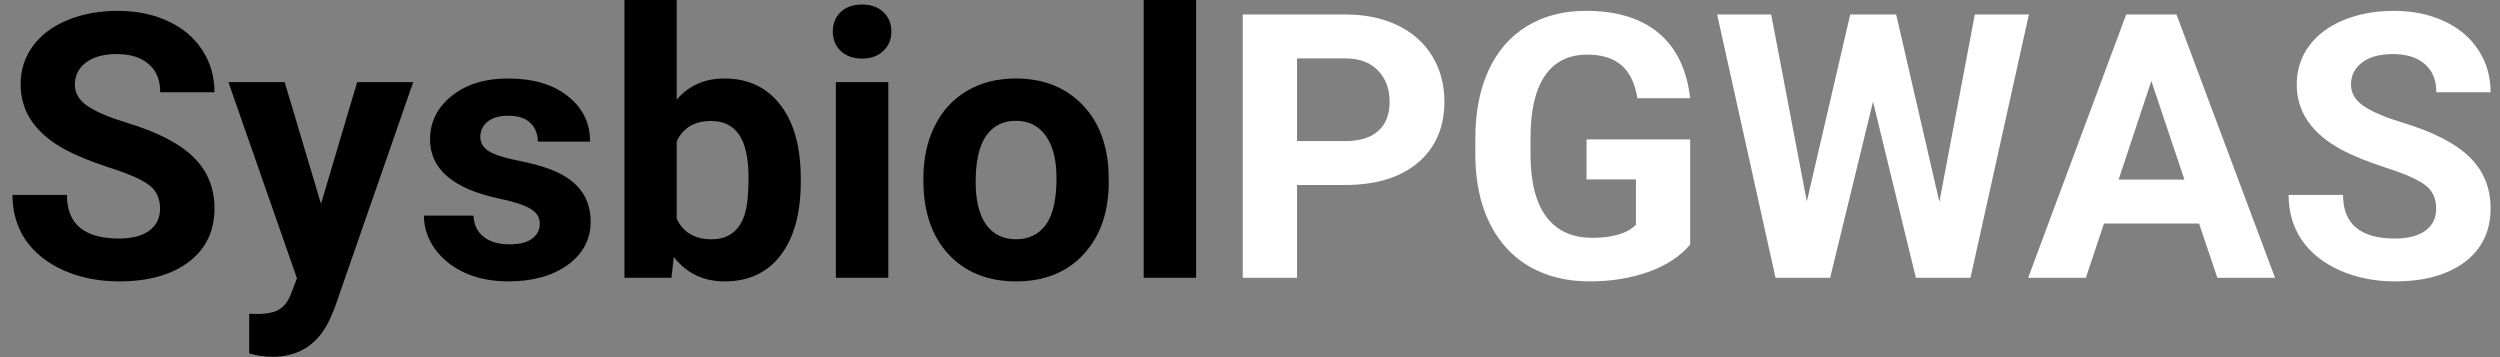 <svg width="189" height="27" viewBox="0 0 189 27" fill="none" xmlns="http://www.w3.org/2000/svg">
<rect x="0" y="0" width="189" height="27" fill="#808080" stroke="none"/>
<path d="M12.1 15.777C12.1 15.003 11.826 14.41 11.279 14C10.732 13.581 9.748 13.143 8.326 12.688C6.904 12.223 5.779 11.767 4.949 11.32C2.689 10.099 1.559 8.454 1.559 6.385C1.559 5.309 1.859 4.352 2.461 3.514C3.072 2.666 3.942 2.005 5.072 1.531C6.212 1.057 7.488 0.82 8.9 0.82C10.322 0.82 11.589 1.08 12.701 1.6C13.813 2.11 14.675 2.835 15.285 3.773C15.905 4.712 16.215 5.779 16.215 6.973H12.113C12.113 6.061 11.826 5.355 11.252 4.854C10.678 4.343 9.871 4.088 8.832 4.088C7.829 4.088 7.05 4.302 6.494 4.73C5.938 5.15 5.66 5.706 5.66 6.398C5.66 7.046 5.984 7.588 6.631 8.025C7.287 8.463 8.249 8.873 9.516 9.256C11.849 9.958 13.549 10.828 14.615 11.867C15.682 12.906 16.215 14.2 16.215 15.75C16.215 17.473 15.563 18.826 14.26 19.811C12.956 20.786 11.202 21.273 8.996 21.273C7.465 21.273 6.07 20.995 4.812 20.439C3.555 19.874 2.593 19.104 1.928 18.129C1.271 17.154 0.943 16.023 0.943 14.738H5.059C5.059 16.935 6.371 18.033 8.996 18.033C9.971 18.033 10.732 17.837 11.279 17.445C11.826 17.044 12.1 16.488 12.1 15.777ZM24.268 15.408L27.002 6.207H31.24L25.293 23.297L24.965 24.076C24.081 26.009 22.622 26.975 20.59 26.975C20.016 26.975 19.432 26.888 18.84 26.715V23.721L19.441 23.734C20.189 23.734 20.745 23.62 21.109 23.393C21.483 23.165 21.775 22.787 21.984 22.258L22.449 21.041L17.268 6.207H21.52L24.268 15.408ZM40.81 16.912C40.81 16.429 40.569 16.051 40.086 15.777C39.612 15.495 38.846 15.244 37.789 15.025C34.271 14.287 32.512 12.792 32.512 10.541C32.512 9.229 33.054 8.135 34.139 7.26C35.232 6.376 36.659 5.934 38.418 5.934C40.296 5.934 41.795 6.376 42.916 7.26C44.046 8.144 44.611 9.292 44.611 10.705H40.66C40.66 10.14 40.478 9.675 40.113 9.311C39.749 8.937 39.179 8.75 38.404 8.75C37.739 8.75 37.224 8.9 36.859 9.201C36.495 9.502 36.312 9.885 36.312 10.35C36.312 10.787 36.518 11.143 36.928 11.416C37.347 11.68 38.049 11.913 39.033 12.113C40.018 12.305 40.847 12.523 41.522 12.77C43.609 13.535 44.652 14.861 44.652 16.748C44.652 18.097 44.074 19.191 42.916 20.029C41.758 20.859 40.264 21.273 38.432 21.273C37.192 21.273 36.089 21.055 35.123 20.617C34.166 20.171 33.414 19.564 32.867 18.799C32.32 18.024 32.047 17.19 32.047 16.297H35.793C35.829 16.999 36.089 17.537 36.572 17.91C37.055 18.284 37.703 18.471 38.514 18.471C39.27 18.471 39.84 18.329 40.223 18.047C40.615 17.755 40.81 17.377 40.81 16.912ZM60.539 13.74C60.539 16.11 60.033 17.96 59.022 19.291C58.01 20.613 56.597 21.273 54.783 21.273C53.179 21.273 51.898 20.658 50.941 19.428L50.764 21H47.209V0H51.16V7.533C52.072 6.467 53.27 5.934 54.756 5.934C56.56 5.934 57.973 6.599 58.994 7.93C60.024 9.251 60.539 11.115 60.539 13.521V13.74ZM56.588 13.453C56.588 11.958 56.351 10.869 55.877 10.185C55.403 9.493 54.697 9.146 53.758 9.146C52.5 9.146 51.634 9.661 51.16 10.691V16.529C51.643 17.568 52.518 18.088 53.785 18.088C55.061 18.088 55.9 17.459 56.301 16.201C56.492 15.6 56.588 14.684 56.588 13.453ZM67.156 21H63.191V6.207H67.156V21ZM62.959 2.379C62.959 1.786 63.155 1.299 63.547 0.916C63.948 0.533 64.49 0.342 65.174 0.342C65.848 0.342 66.386 0.533 66.787 0.916C67.188 1.299 67.389 1.786 67.389 2.379C67.389 2.98 67.184 3.473 66.773 3.855C66.372 4.238 65.839 4.43 65.174 4.43C64.508 4.43 63.971 4.238 63.56 3.855C63.16 3.473 62.959 2.98 62.959 2.379ZM69.809 13.467C69.809 11.999 70.091 10.691 70.656 9.543C71.221 8.395 72.033 7.506 73.09 6.877C74.156 6.248 75.391 5.934 76.795 5.934C78.791 5.934 80.418 6.544 81.676 7.766C82.943 8.987 83.649 10.646 83.795 12.742L83.822 13.754C83.822 16.023 83.189 17.846 81.922 19.223C80.655 20.59 78.955 21.273 76.822 21.273C74.689 21.273 72.985 20.59 71.709 19.223C70.442 17.855 69.809 15.996 69.809 13.645V13.467ZM73.76 13.754C73.76 15.158 74.024 16.233 74.553 16.98C75.081 17.719 75.838 18.088 76.822 18.088C77.779 18.088 78.527 17.723 79.064 16.994C79.602 16.256 79.871 15.08 79.871 13.467C79.871 12.091 79.602 11.024 79.064 10.268C78.527 9.511 77.77 9.133 76.795 9.133C75.829 9.133 75.081 9.511 74.553 10.268C74.024 11.015 73.76 12.177 73.76 13.754ZM90.426 21H86.461V0H90.426V21Z" fill="black"/>
<path d="M98.055 13.986V21H93.953V1.094H101.719C103.214 1.094 104.526 1.367 105.656 1.914C106.796 2.461 107.671 3.24 108.281 4.252C108.892 5.255 109.197 6.398 109.197 7.684C109.197 9.634 108.527 11.175 107.188 12.305C105.857 13.426 104.011 13.986 101.65 13.986H98.055ZM98.055 10.664H101.719C102.803 10.664 103.628 10.409 104.193 9.898C104.768 9.388 105.055 8.659 105.055 7.711C105.055 6.736 104.768 5.947 104.193 5.346C103.619 4.744 102.826 4.434 101.814 4.416H98.055V10.664ZM127.777 18.484C127.039 19.369 125.995 20.057 124.646 20.549C123.298 21.032 121.803 21.273 120.162 21.273C118.439 21.273 116.926 20.9 115.623 20.152C114.329 19.396 113.326 18.302 112.615 16.871C111.913 15.44 111.553 13.758 111.535 11.826V10.473C111.535 8.486 111.868 6.768 112.533 5.318C113.208 3.86 114.174 2.748 115.432 1.982C116.699 1.208 118.18 0.82 119.875 0.82C122.236 0.82 124.081 1.385 125.412 2.516C126.743 3.637 127.531 5.273 127.777 7.424H123.785C123.603 6.285 123.197 5.451 122.568 4.922C121.949 4.393 121.092 4.129 119.998 4.129C118.604 4.129 117.542 4.653 116.812 5.701C116.083 6.749 115.714 8.308 115.705 10.377V11.648C115.705 13.736 116.102 15.312 116.895 16.379C117.688 17.445 118.85 17.979 120.381 17.979C121.921 17.979 123.02 17.65 123.676 16.994V13.562H119.943V10.541H127.777V18.484ZM146.617 15.258L149.297 1.094H153.385L148.969 21H144.84L141.6 7.684L138.359 21H134.23L129.814 1.094H133.902L136.596 15.23L139.877 1.094H143.35L146.617 15.258ZM166.25 16.898H159.059L157.691 21H153.33L160.74 1.094H164.541L171.992 21H167.631L166.25 16.898ZM160.166 13.576H165.143L162.641 6.125L160.166 13.576ZM184.174 15.777C184.174 15.003 183.9 14.41 183.354 14C182.807 13.581 181.822 13.143 180.4 12.688C178.979 12.223 177.853 11.767 177.023 11.32C174.763 10.099 173.633 8.454 173.633 6.385C173.633 5.309 173.934 4.352 174.535 3.514C175.146 2.666 176.016 2.005 177.146 1.531C178.286 1.057 179.562 0.82 180.975 0.82C182.396 0.82 183.663 1.08 184.775 1.6C185.887 2.11 186.749 2.835 187.359 3.773C187.979 4.712 188.289 5.779 188.289 6.973H184.188C184.188 6.061 183.9 5.355 183.326 4.854C182.752 4.343 181.945 4.088 180.906 4.088C179.904 4.088 179.124 4.302 178.568 4.73C178.012 5.15 177.734 5.706 177.734 6.398C177.734 7.046 178.058 7.588 178.705 8.025C179.361 8.463 180.323 8.873 181.59 9.256C183.923 9.958 185.623 10.828 186.689 11.867C187.756 12.906 188.289 14.2 188.289 15.75C188.289 17.473 187.637 18.826 186.334 19.811C185.031 20.786 183.276 21.273 181.07 21.273C179.539 21.273 178.145 20.995 176.887 20.439C175.629 19.874 174.667 19.104 174.002 18.129C173.346 17.154 173.018 16.023 173.018 14.738H177.133C177.133 16.935 178.445 18.033 181.07 18.033C182.046 18.033 182.807 17.837 183.354 17.445C183.9 17.044 184.174 16.488 184.174 15.777Z" fill="white"/>
</svg>
